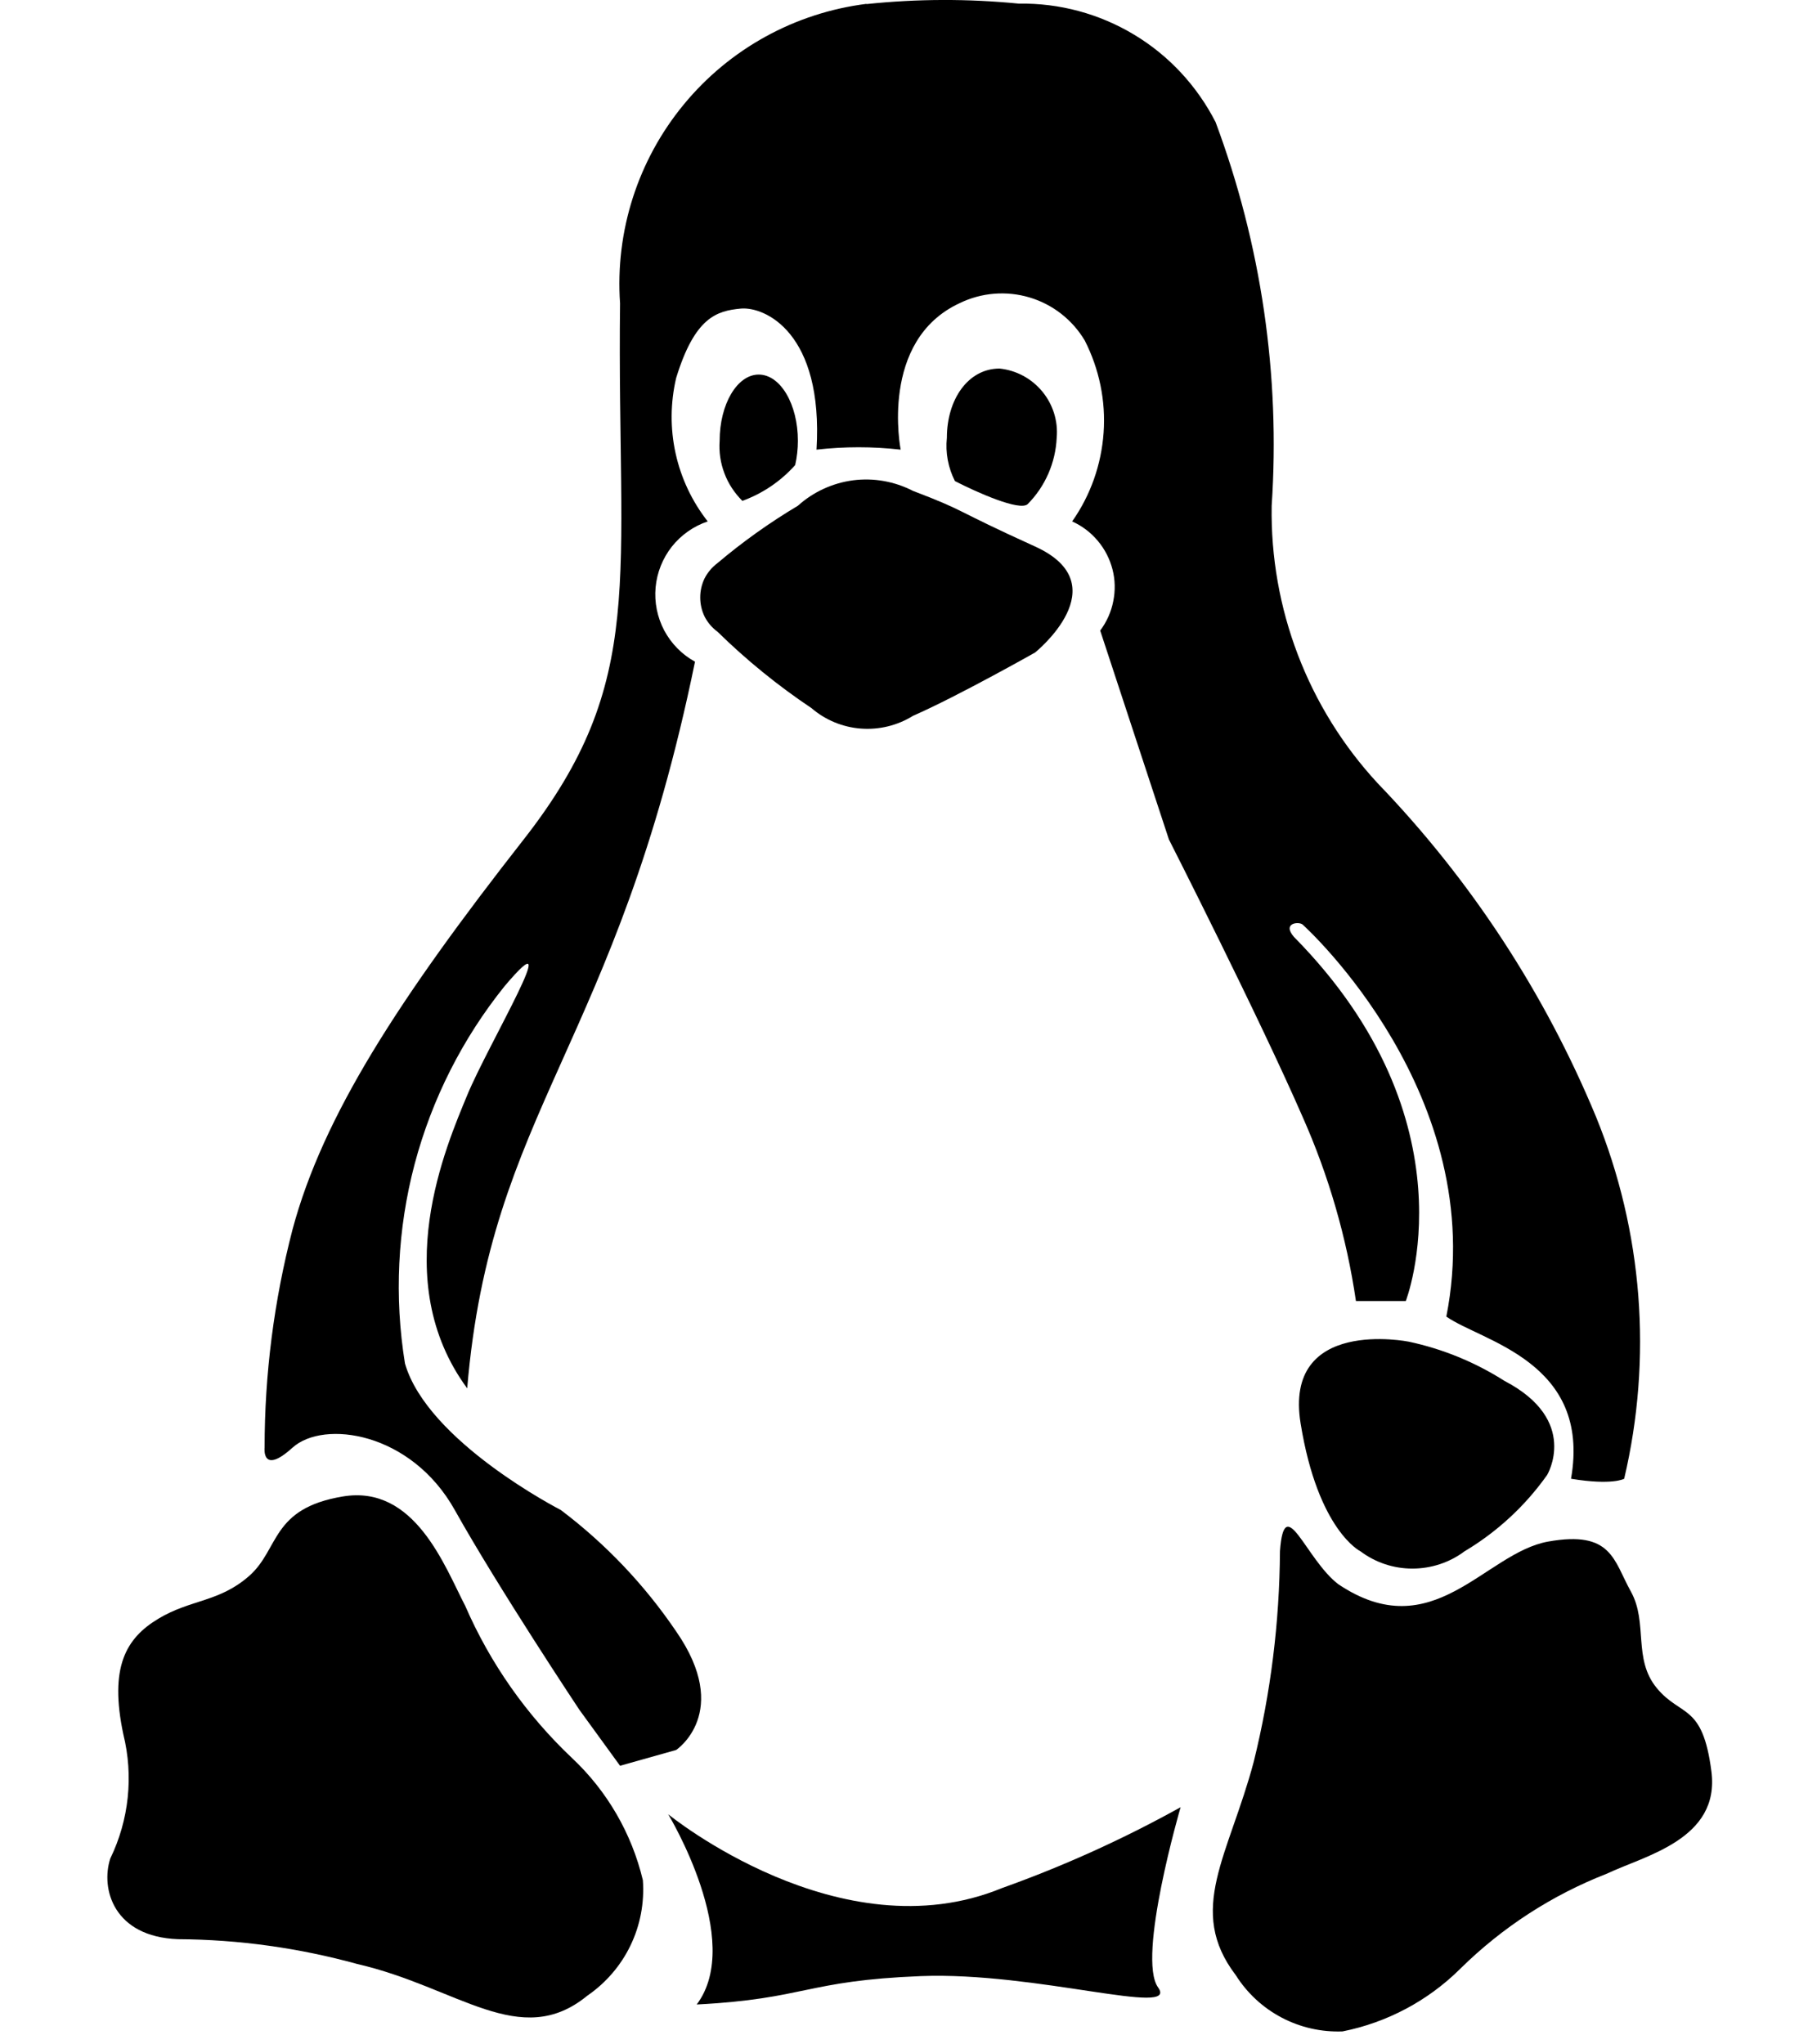 <svg width="16" height="18" viewBox="0 0 16 18" fill="black" xmlns="http://www.w3.org/2000/svg">
  <path d="M7.63 0.034C7 0.113 6.424 0.43 6.021 0.92C5.617 1.41 5.416 2.037 5.46 2.67C5.432 5.114 5.707 5.992 4.61 7.393C3.513 8.793 2.844 9.825 2.576 10.825C2.413 11.452 2.33 12.098 2.33 12.746C2.33 12.746 2.302 12.994 2.576 12.746C2.85 12.499 3.62 12.607 4.005 13.296C4.39 13.984 5.101 15.053 5.101 15.053L5.46 15.547L5.954 15.408C5.954 15.408 6.449 15.078 5.954 14.364C5.676 13.954 5.333 13.593 4.938 13.295C4.938 13.295 3.765 12.695 3.566 12.005C3.471 11.42 3.5 10.822 3.651 10.25C3.803 9.677 4.073 9.143 4.444 8.682C5.002 8.023 4.297 9.199 4.114 9.643C3.931 10.087 3.412 11.269 4.114 12.224C4.321 9.764 5.425 9.217 6.12 5.826C6.005 5.763 5.911 5.667 5.849 5.551C5.788 5.435 5.761 5.303 5.773 5.172C5.785 5.041 5.835 4.916 5.916 4.813C5.998 4.71 6.107 4.633 6.232 4.591C6.094 4.415 5.997 4.21 5.949 3.991C5.901 3.773 5.903 3.546 5.954 3.328C6.118 2.794 6.31 2.737 6.523 2.717C6.735 2.698 7.252 2.929 7.19 3.959C7.436 3.931 7.685 3.931 7.931 3.959C7.931 3.959 7.739 2.998 8.451 2.669C8.642 2.576 8.862 2.558 9.066 2.619C9.27 2.68 9.443 2.815 9.552 2.998C9.68 3.249 9.738 3.53 9.718 3.81C9.698 4.091 9.603 4.361 9.441 4.591C9.528 4.63 9.605 4.688 9.666 4.761C9.728 4.834 9.772 4.92 9.796 5.012C9.82 5.104 9.822 5.2 9.803 5.294C9.785 5.387 9.745 5.476 9.688 5.552L10.293 7.391C10.293 7.391 11.088 8.956 11.471 9.835C11.7 10.351 11.858 10.896 11.94 11.455H12.379C12.379 11.455 12.998 9.875 11.394 8.249C11.286 8.124 11.441 8.112 11.471 8.141C11.504 8.17 13.121 9.648 12.736 11.592C13.044 11.81 14.015 11.986 13.834 13.02C14.2 13.08 14.302 13.02 14.302 13.02C14.552 11.958 14.466 10.845 14.055 9.835C13.603 8.744 12.951 7.747 12.132 6.897C11.517 6.233 11.183 5.357 11.198 4.453C11.275 3.305 11.106 2.153 10.704 1.075C10.541 0.757 10.294 0.49 9.988 0.306C9.681 0.121 9.329 0.026 8.972 0.032C8.526 -0.012 8.076 -0.011 7.63 0.036V0.034Z" />
  <path d="M3.019 13.176C2.386 13.281 2.462 13.637 2.197 13.873C1.932 14.108 1.681 14.08 1.395 14.252C1.108 14.424 0.961 14.679 1.086 15.27C1.177 15.637 1.136 16.024 0.971 16.364C0.885 16.629 0.999 17.053 1.568 17.074C2.102 17.077 2.633 17.151 3.148 17.293C4.031 17.496 4.581 18.055 5.171 17.572C5.334 17.46 5.466 17.308 5.552 17.129C5.638 16.951 5.675 16.753 5.661 16.555C5.563 16.143 5.346 15.769 5.037 15.479C4.637 15.101 4.317 14.646 4.097 14.14C3.916 13.792 3.653 13.07 3.019 13.176Z" />
  <path d="M15.07 15.595C14.992 14.995 14.804 15.121 14.59 14.864C14.376 14.606 14.514 14.288 14.361 14.013C14.208 13.738 14.194 13.473 13.633 13.573C13.072 13.673 12.619 14.51 11.784 13.948C11.496 13.727 11.31 13.122 11.271 13.658C11.267 14.283 11.19 14.905 11.04 15.512C10.82 16.338 10.445 16.818 10.882 17.391C10.981 17.548 11.12 17.677 11.285 17.764C11.45 17.851 11.635 17.893 11.822 17.886C12.214 17.808 12.575 17.616 12.859 17.334C13.228 16.97 13.667 16.685 14.15 16.497C14.483 16.338 15.149 16.195 15.07 15.595Z" />
  <path d="M12.405 11.813C12.405 11.813 11.299 11.591 11.453 12.534C11.606 13.477 11.98 13.659 11.98 13.659C12.112 13.758 12.272 13.811 12.437 13.811C12.602 13.811 12.764 13.758 12.896 13.659C13.183 13.488 13.431 13.259 13.624 12.986C13.624 12.986 13.912 12.505 13.249 12.159C12.99 11.994 12.705 11.877 12.405 11.813Z" />
  <path d="M5.884 15.974C5.884 15.974 7.398 17.211 8.823 16.624C9.366 16.43 9.892 16.192 10.396 15.912C10.396 15.912 10.009 17.237 10.198 17.499C10.386 17.762 9.126 17.36 8.11 17.399C7.093 17.439 7.098 17.599 6.135 17.649C6.559 17.086 5.884 15.974 5.884 15.974Z" />
  <path d="M6.681 3.298C6.872 3.298 7.026 3.559 7.026 3.881C7.026 3.953 7.018 4.025 7.002 4.095C6.875 4.237 6.716 4.345 6.537 4.41C6.468 4.341 6.413 4.259 6.379 4.167C6.344 4.076 6.33 3.978 6.337 3.881C6.337 3.559 6.491 3.298 6.681 3.298Z" />
  <path d="M8.802 3.245C8.949 3.26 9.084 3.333 9.178 3.447C9.272 3.561 9.318 3.707 9.305 3.854C9.295 4.074 9.204 4.283 9.049 4.439C8.978 4.503 8.598 4.333 8.409 4.236C8.349 4.118 8.324 3.986 8.338 3.854C8.338 3.518 8.524 3.245 8.802 3.245Z" />
  <path d="M7.026 4.453C6.776 4.602 6.539 4.771 6.318 4.958C6.271 4.993 6.232 5.039 6.205 5.091C6.179 5.144 6.166 5.202 6.166 5.26C6.166 5.319 6.179 5.377 6.205 5.43C6.232 5.482 6.271 5.528 6.318 5.562C6.573 5.812 6.85 6.037 7.146 6.235C7.268 6.34 7.421 6.403 7.581 6.415C7.742 6.427 7.902 6.388 8.039 6.303C8.434 6.13 9.115 5.745 9.115 5.745C9.115 5.745 9.856 5.149 9.115 4.812C8.374 4.476 8.52 4.505 8.039 4.322C7.876 4.238 7.693 4.206 7.512 4.229C7.331 4.253 7.161 4.331 7.026 4.453Z" />
</svg>
  
